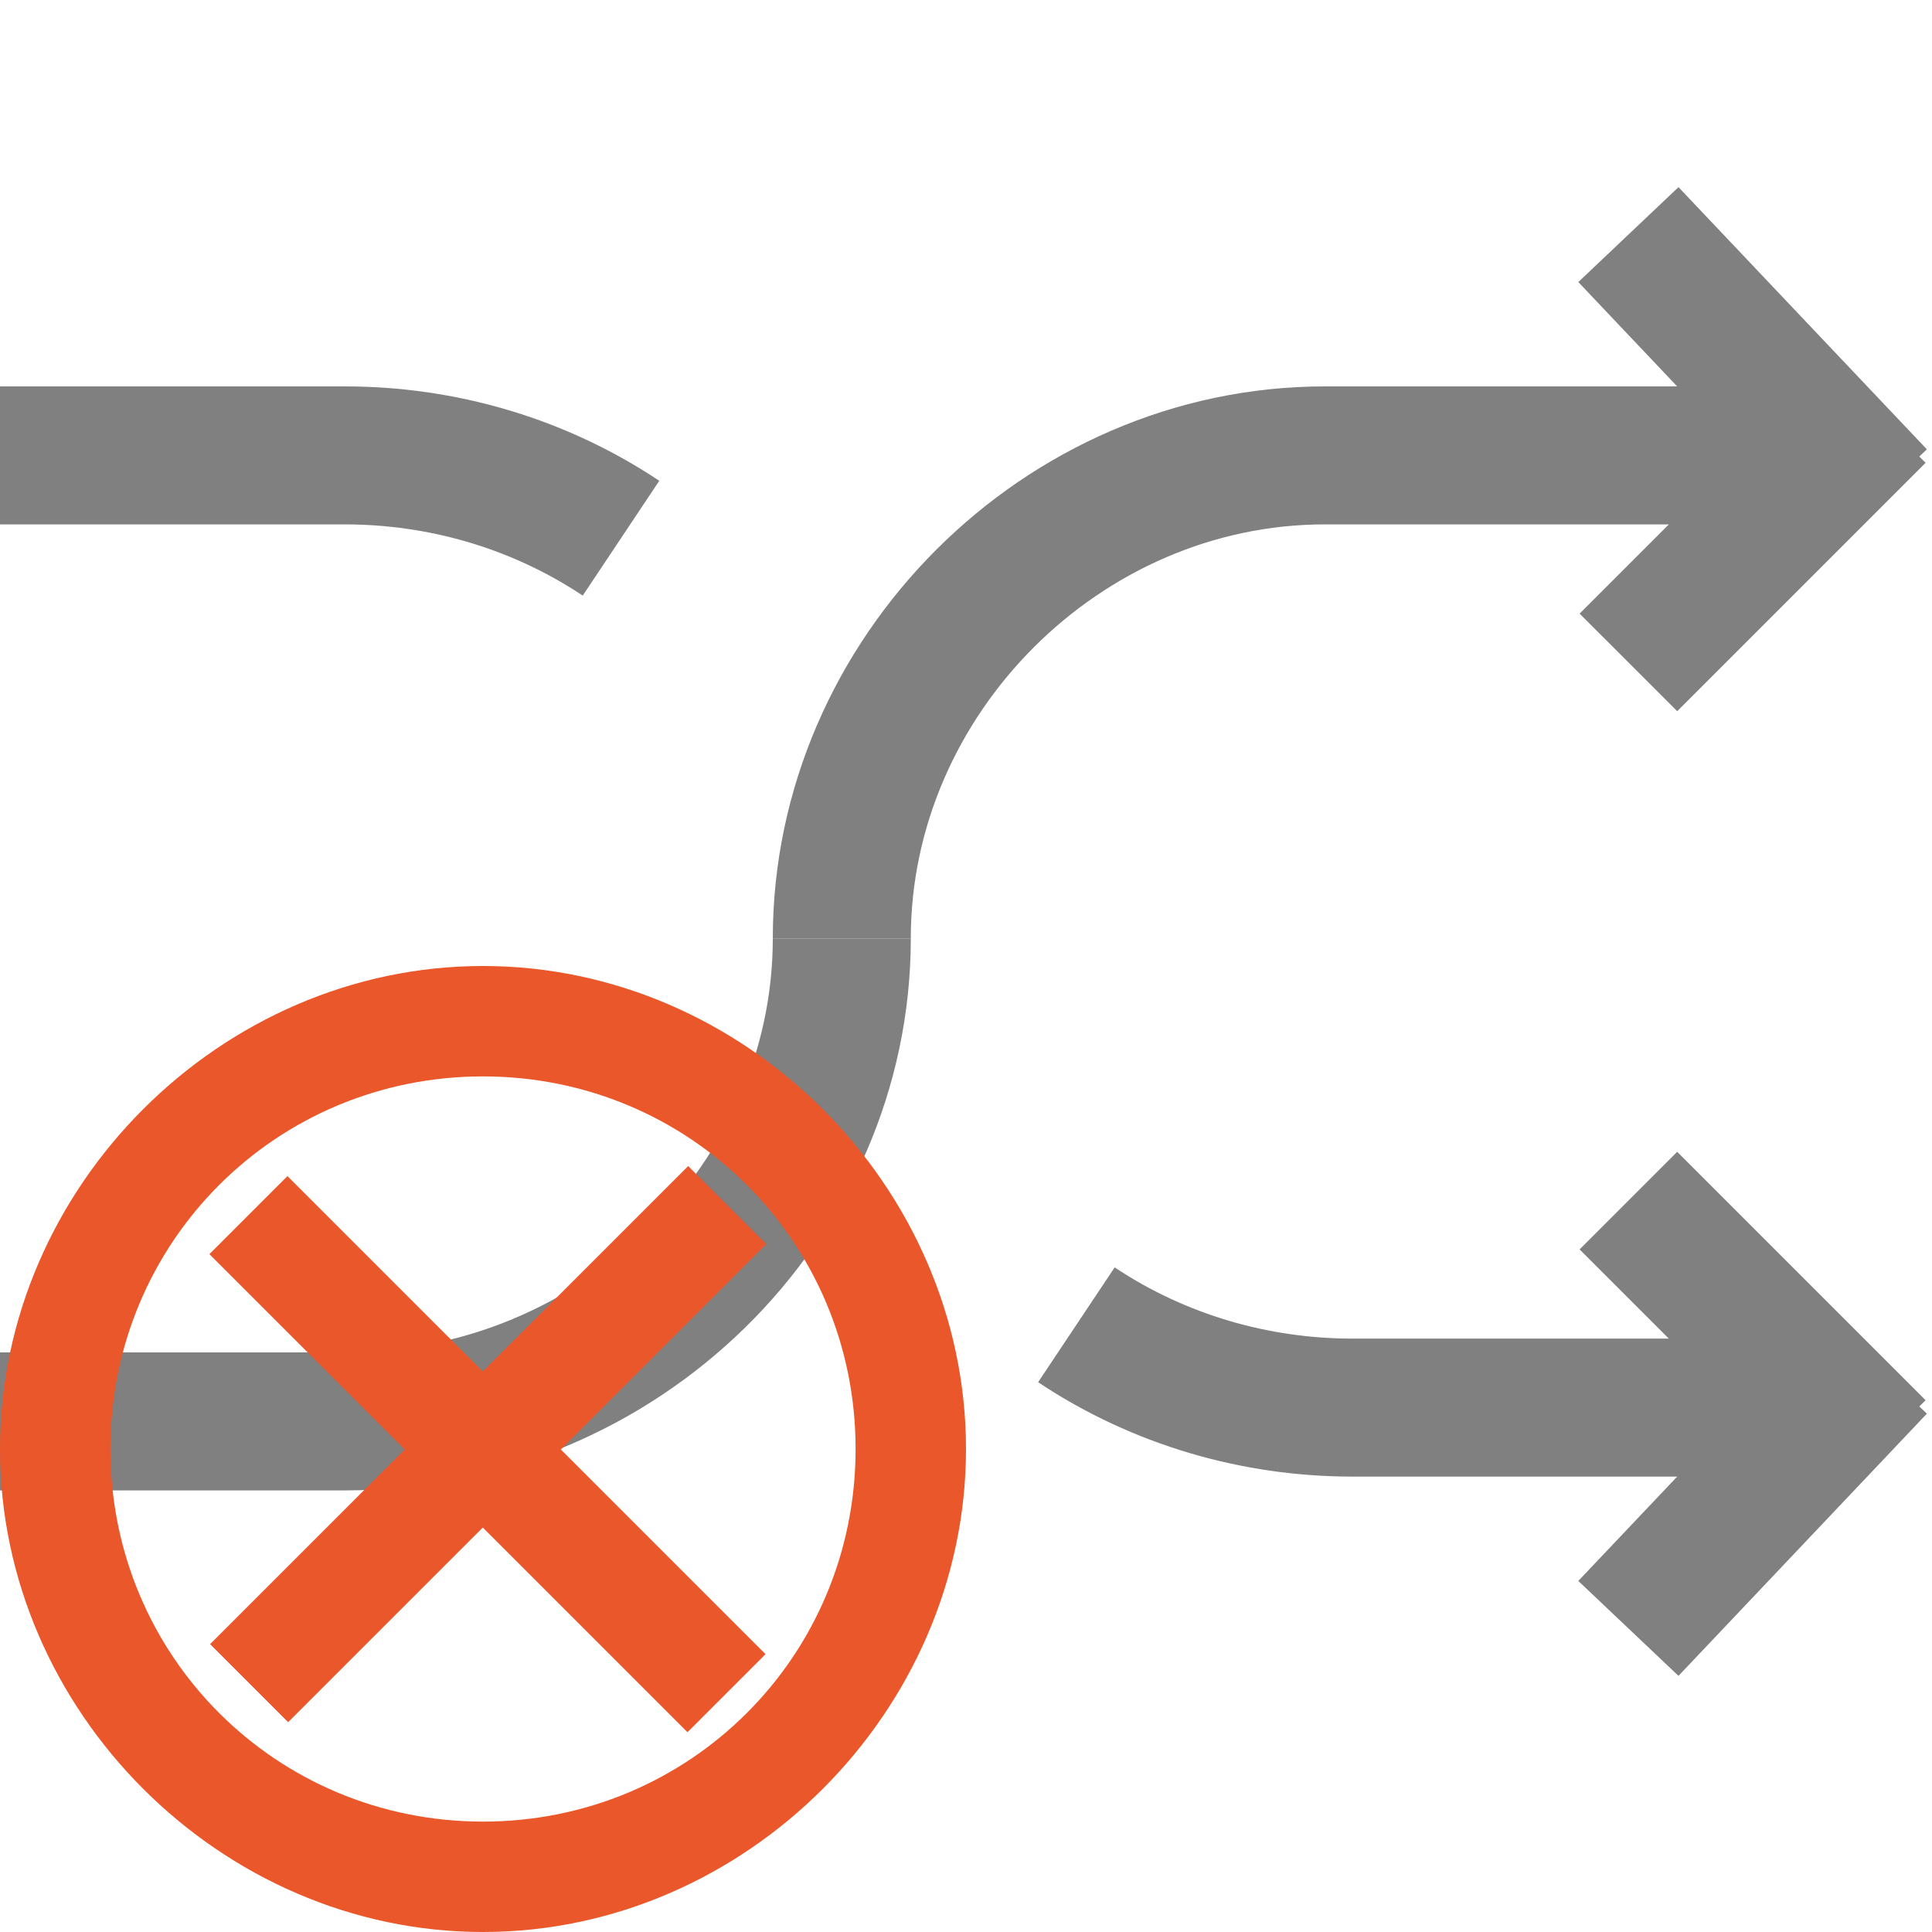 <?xml version="1.0" encoding="utf-8"?>
<!-- Generator: Adobe Illustrator 21.0.0, SVG Export Plug-In . SVG Version: 6.00 Build 0)  -->
<svg version="1.1" id="media-playlist-shuffle" xmlns="http://www.w3.org/2000/svg" xmlns:xlink="http://www.w3.org/1999/xlink"
	 x="0px" y="0px" viewBox="0 0 14 14" style="enable-background:new 0 0 14 14;" xml:space="preserve">
<style type="text/css">
	.st0{fill:none;stroke:#808080;stroke-miterlimit:10;}
	.st1{fill:#EA572A;}
</style>
<title>14</title>
<g id="_16">
	<path class="st0" d="M6.1,6.8L6.1,6.8c0-1.9,1.6-3.5,3.5-3.5c0.1,0,0.1,0,0.2,0h3.4"/>
	<path class="st0" d="M13.2,10.2H9.8c-0.7,0-1.4-0.2-2-0.6"/>
	<path class="st0" d="M6.1,6.8L6.1,6.8c0,1.9-1.6,3.5-3.6,3.5c0,0-0.1,0-0.1,0H0"/>
	<path class="st0" d="M0,3.3h2.5c0.7,0,1.4,0.2,2,0.6"/>
	<line class="st0" x1="13.6" y1="10.5" x2="11.8" y2="8.7"/>
	<line class="st0" x1="11.8" y1="11.8" x2="13.6" y2="9.9"/>
	<line class="st0" x1="13.6" y1="3.6" x2="11.8" y2="1.7"/>
	<line class="st0" x1="11.8" y1="4.8" x2="13.6" y2="3"/>
</g>
<rect x="3.1" y="8.1" transform="matrix(0.707 -0.707 0.707 0.707 -6.401 5.553)" class="st1" width="0.8" height="4.9"/>
<rect x="1.1" y="10.1" transform="matrix(0.707 -0.707 0.707 0.707 -6.396 5.551)" class="st1" width="4.9" height="0.8"/>
<path class="st1" d="M3.5,14C1.6,14,0,12.4,0,10.5S1.6,7,3.5,7S7,8.6,7,10.5S5.4,14,3.5,14z M3.5,7.8C2,7.8,0.8,9,0.8,10.5
	s1.2,2.7,2.7,2.7s2.7-1.2,2.7-2.7l0,0C6.2,9,5,7.8,3.5,7.8z"/>
</svg>
